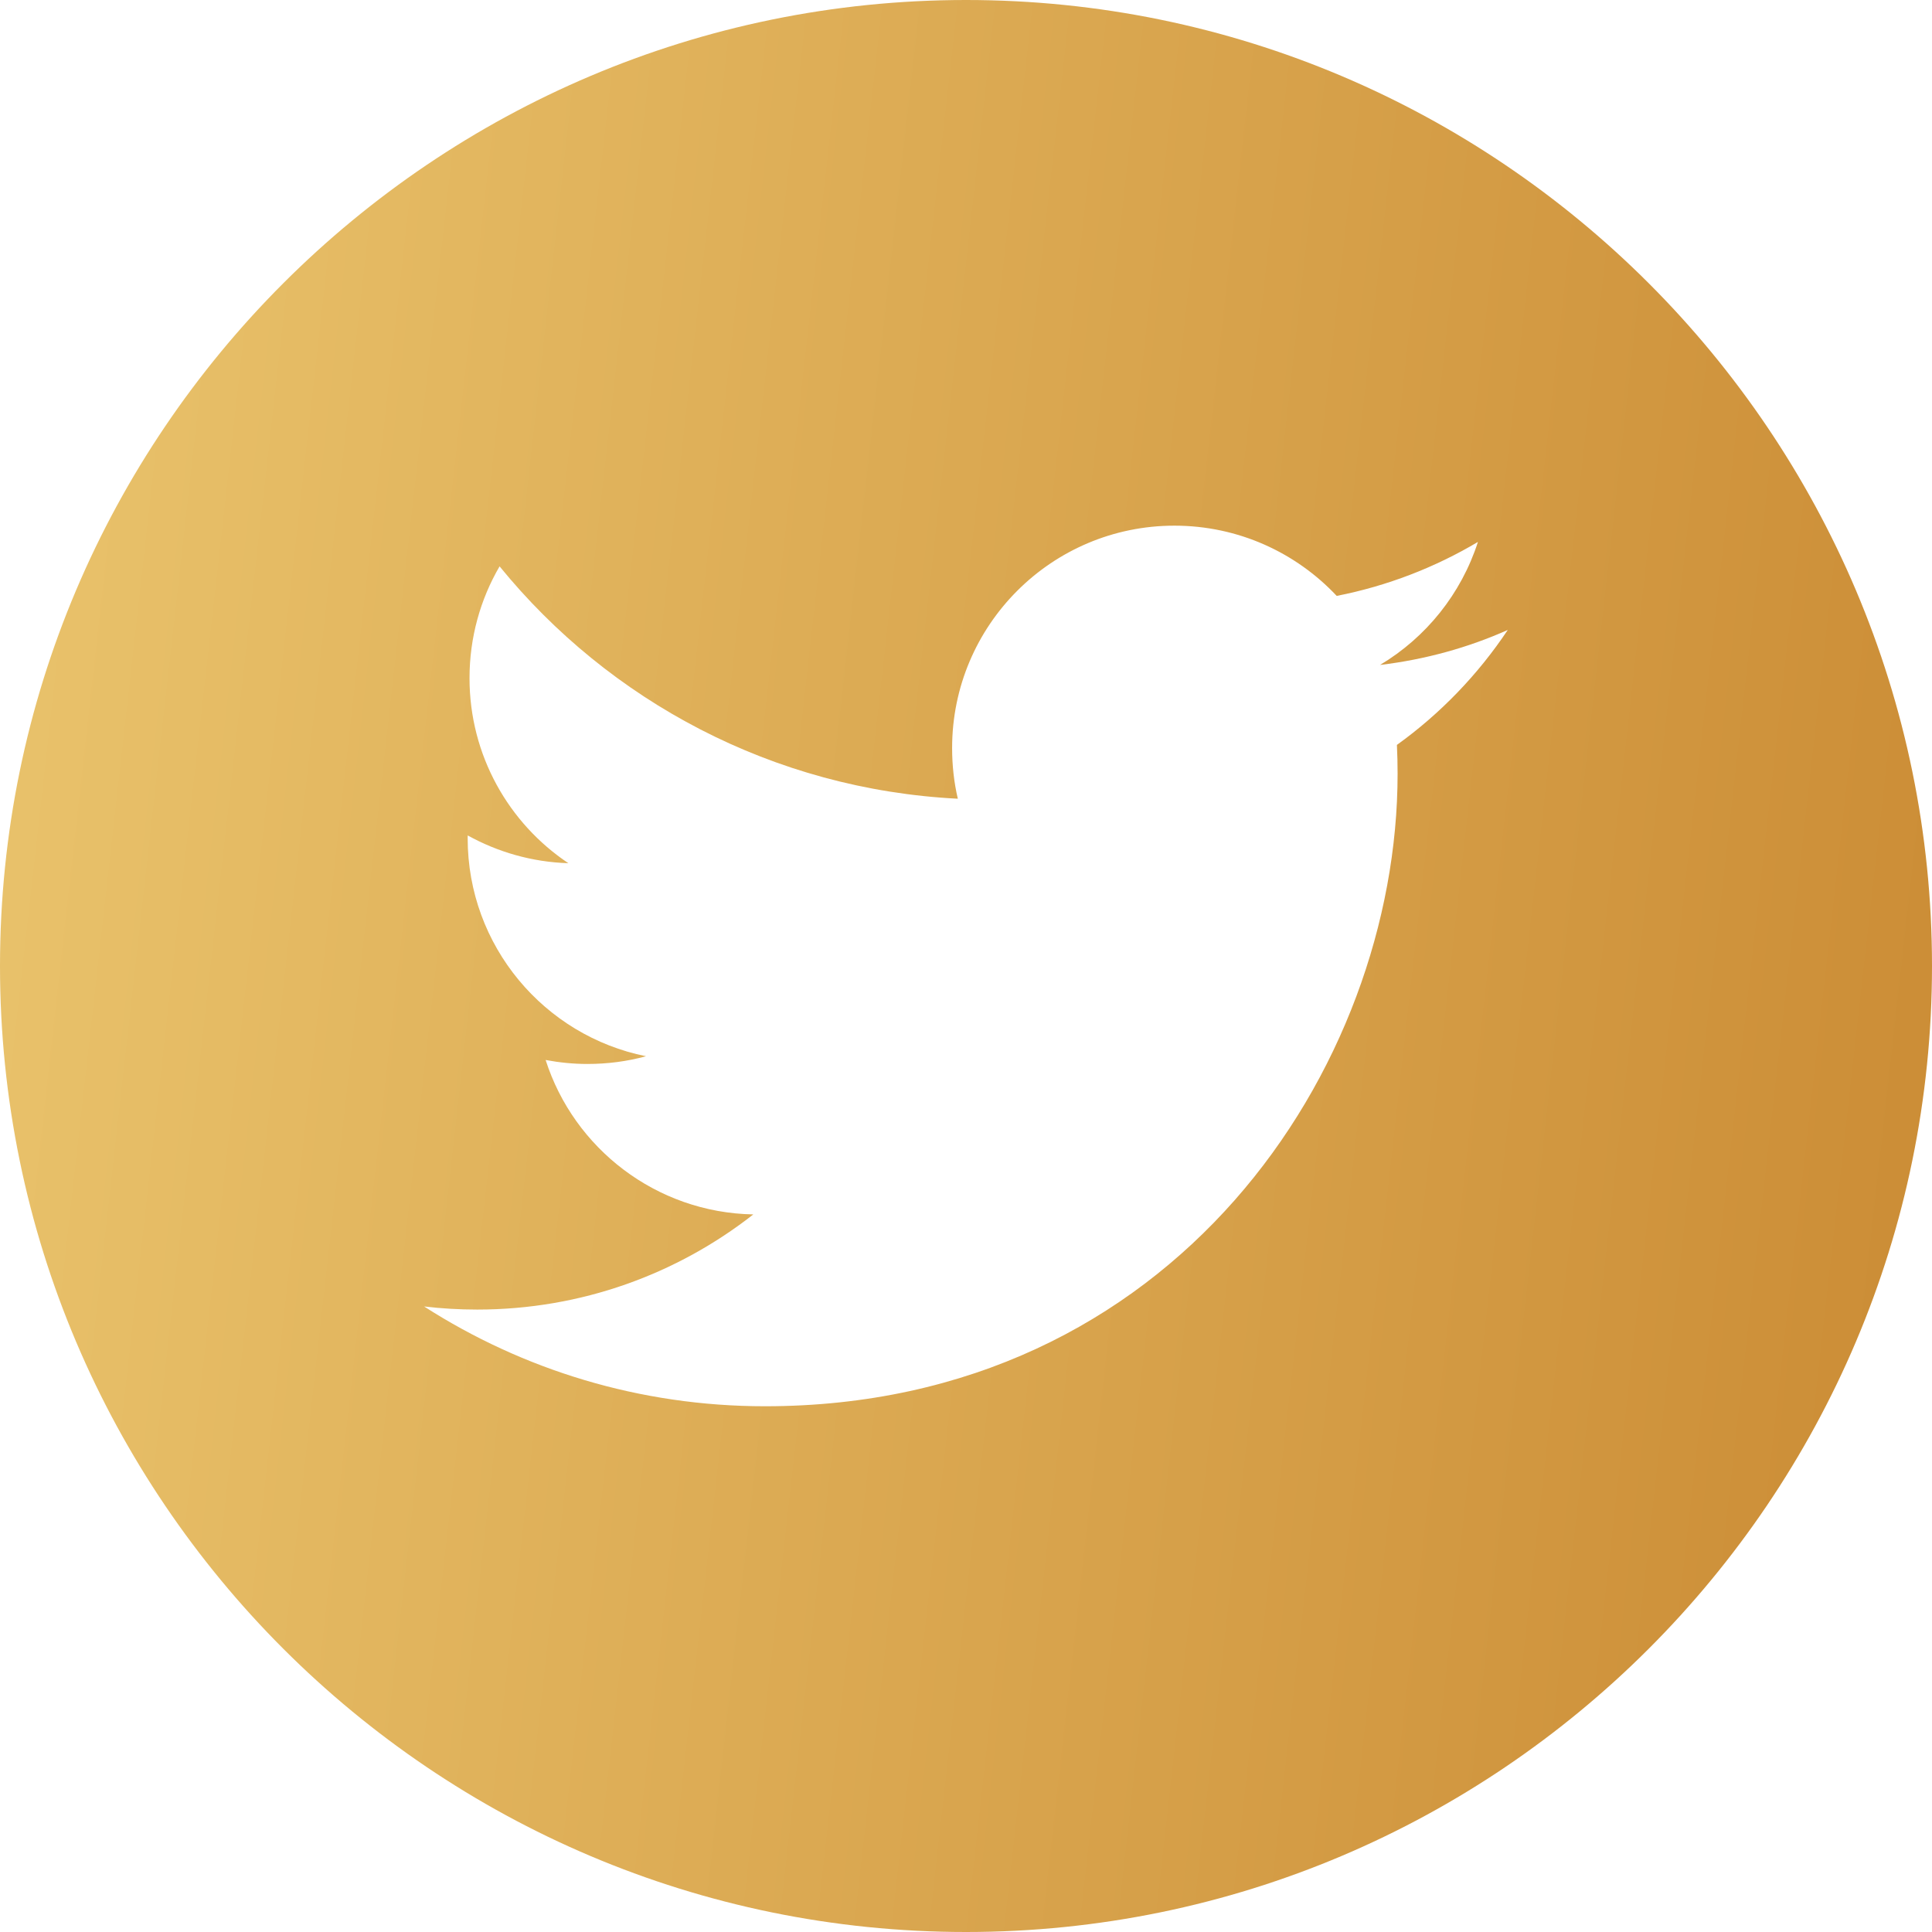 <svg width="48" height="48" viewBox="0 0 48 48" fill="none" xmlns="http://www.w3.org/2000/svg">
<path d="M24 0C10.767 0 0 10.767 0 24C0 37.233 10.767 48 24 48C37.233 48 48 37.233 48 24C48 10.767 37.234 0 24 0ZM34.706 18.507C34.717 18.745 34.723 18.985 34.723 19.224C34.723 26.524 29.168 34.938 19.005 34.938C15.885 34.938 12.981 34.027 10.537 32.459C10.97 32.51 11.409 32.536 11.855 32.536C14.444 32.536 16.825 31.653 18.716 30.172C16.299 30.127 14.258 28.53 13.556 26.335C13.892 26.398 14.239 26.434 14.594 26.434C15.097 26.434 15.587 26.369 16.05 26.242C13.523 25.735 11.619 23.503 11.619 20.825C11.619 20.802 11.619 20.778 11.62 20.756C12.364 21.168 13.216 21.418 14.121 21.446C12.64 20.457 11.665 18.765 11.665 16.849C11.665 15.836 11.936 14.887 12.412 14.071C15.135 17.414 19.207 19.612 23.797 19.844C23.702 19.439 23.655 19.018 23.655 18.584C23.655 15.534 26.128 13.06 29.178 13.06C30.767 13.06 32.201 13.731 33.21 14.805C34.47 14.557 35.649 14.099 36.719 13.464C36.303 14.754 35.431 15.836 34.287 16.52C35.406 16.387 36.473 16.091 37.46 15.651C36.723 16.757 35.786 17.731 34.706 18.507V18.507Z" fill="url(#paint0_linear_6_769)"/>
<defs>
<linearGradient id="paint0_linear_6_769" x1="0" y1="0" x2="53.458" y2="6.013" gradientUnits="userSpaceOnUse">
<stop stop-color="#EAC46D"/>
<stop offset="1" stop-color="#CA8A33"/>
</linearGradient>
</defs>
</svg>
